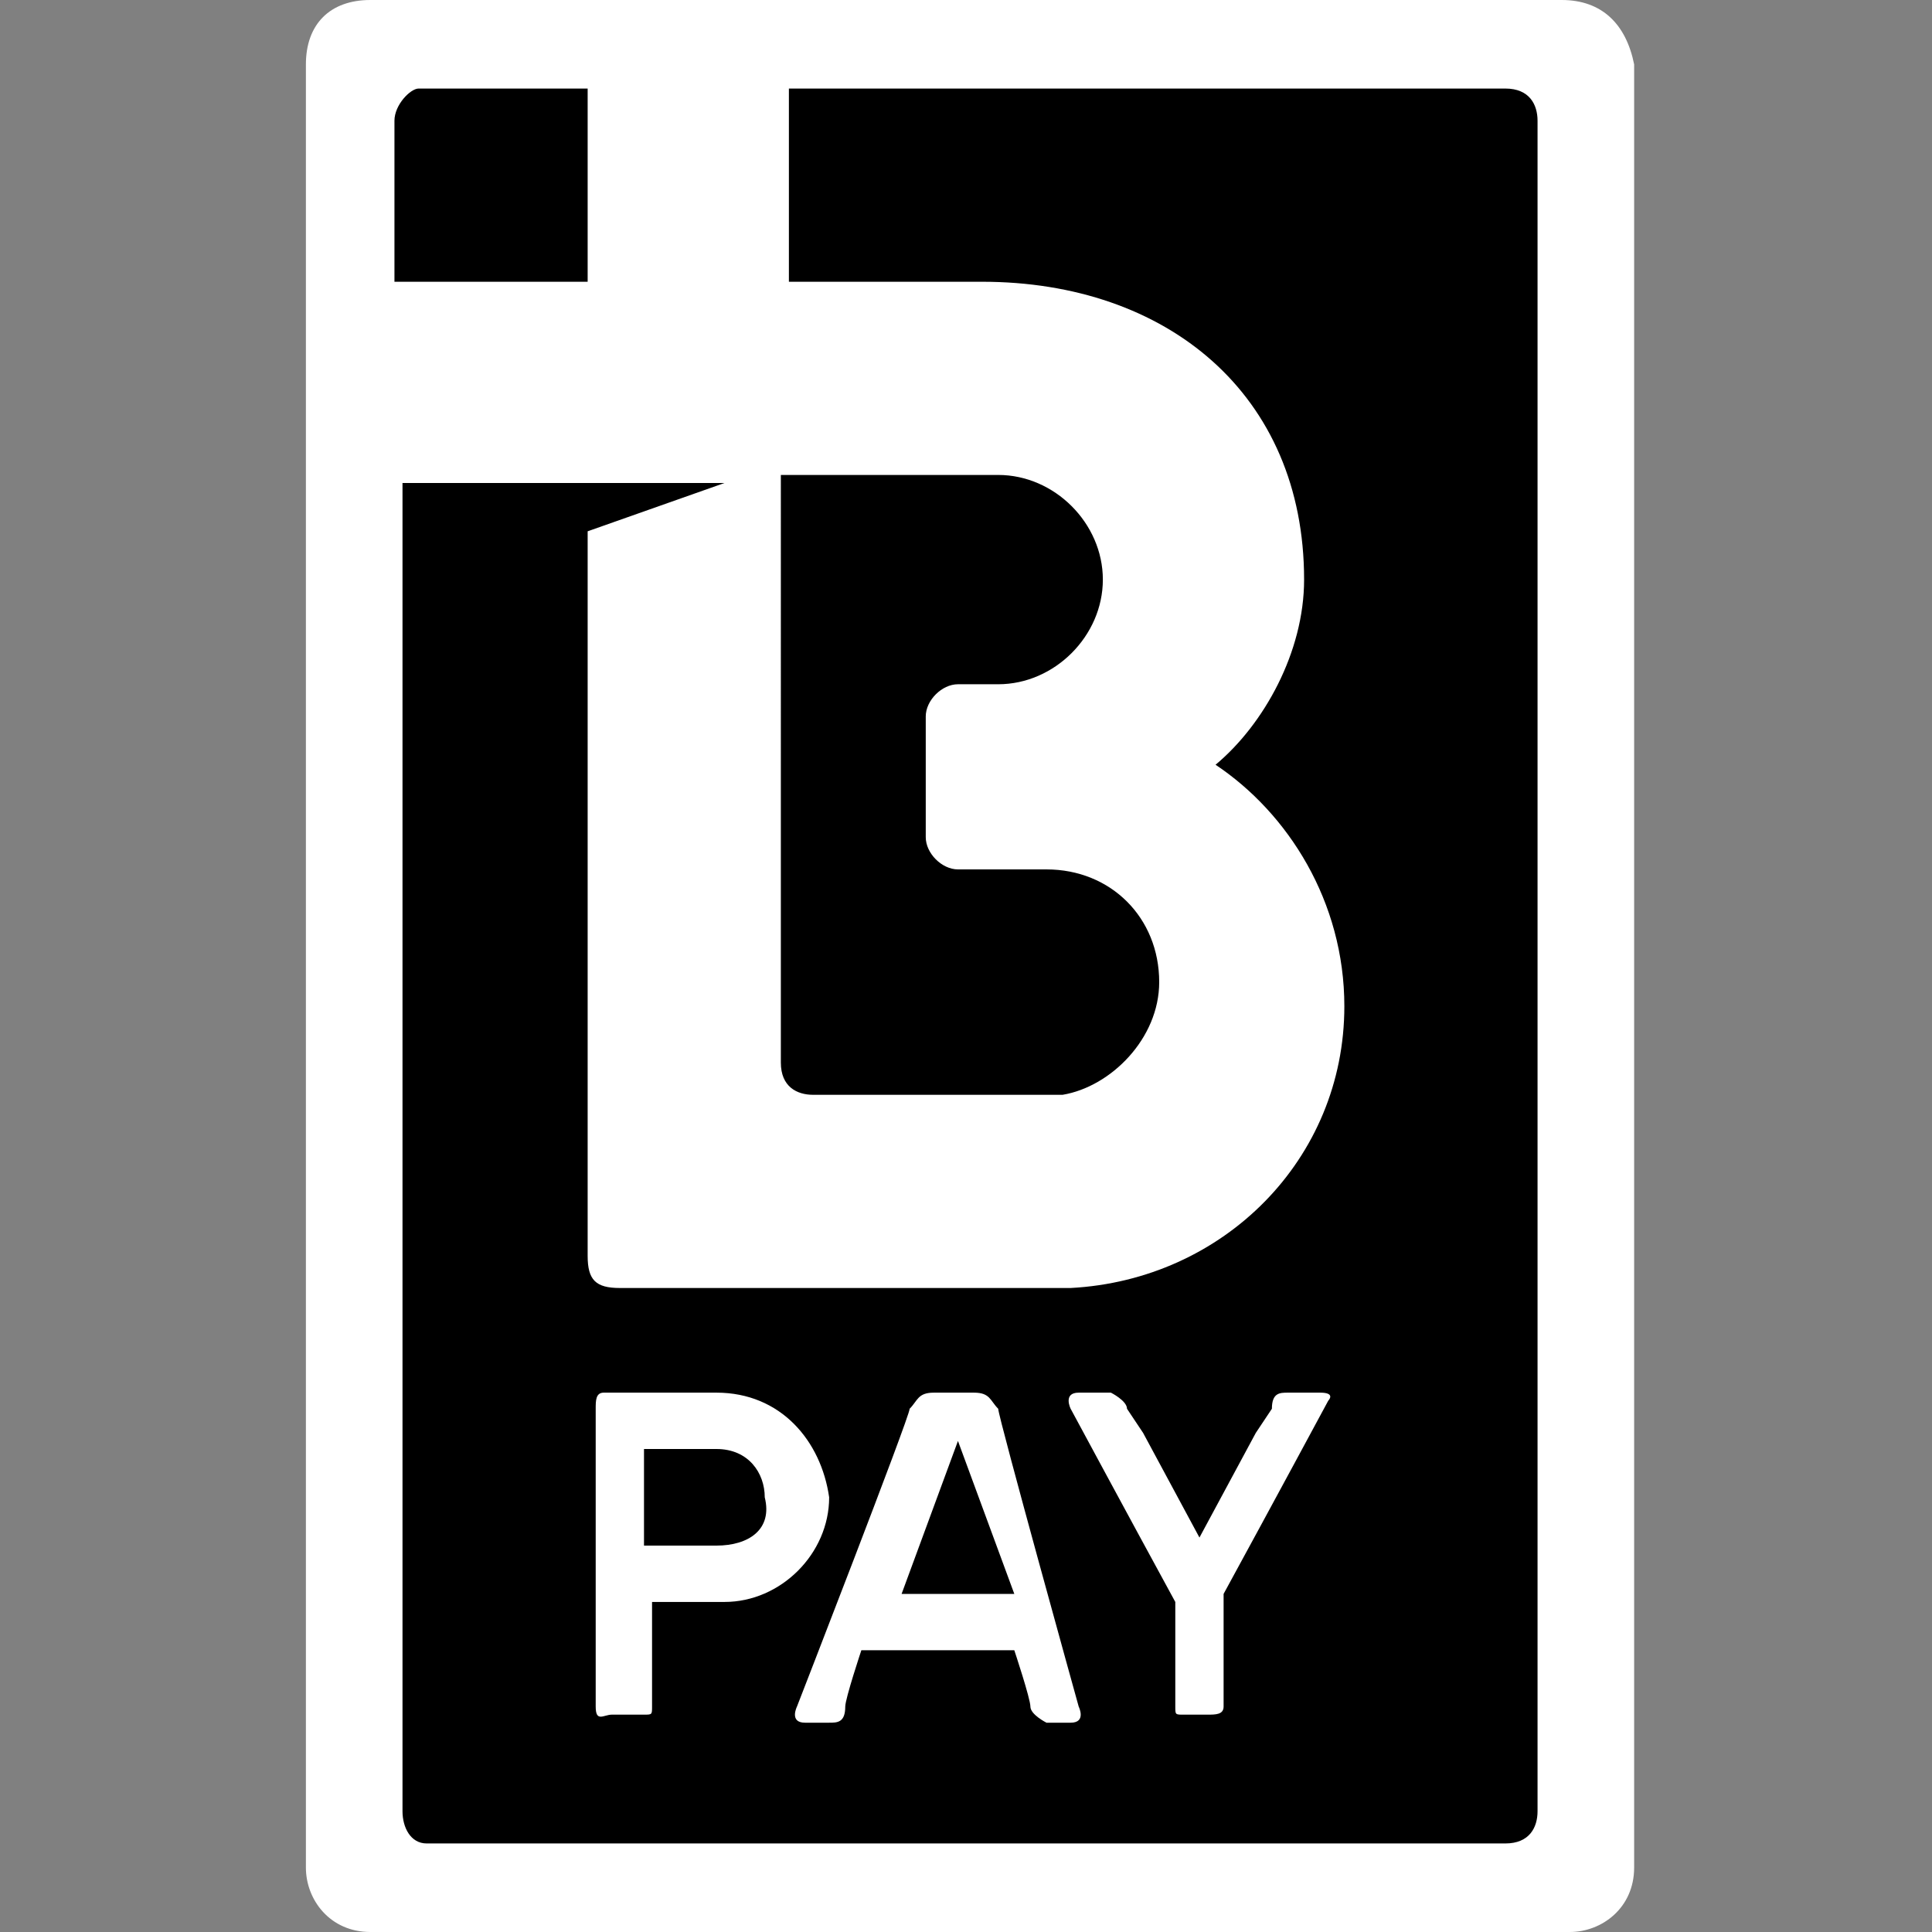 <?xml version="1.0" encoding="utf-8"?>
<!-- Generator: Adobe Illustrator 27.5.0, SVG Export Plug-In . SVG Version: 6.00 Build 0)  -->
<svg version="1.1" id="Layer_1" xmlns="http://www.w3.org/2000/svg" xmlns:xlink="http://www.w3.org/1999/xlink" x="0px" y="0px"
	 viewBox="0 0 24 24" style="enable-background:new 0 0 24 24;" xml:space="preserve">
<rect x="0" y="0" width="24" height="24" fill="#808080" stroke="none"/>
<style type="text/css">
	.Arched_x0020_Green{fill:url(#SVGID_1_);stroke:#FFFFFF;stroke-width:0.25;stroke-miterlimit:1;}
	.st0{fill:#FFFFFF;}
</style>
<linearGradient id="SVGID_1_" gradientUnits="userSpaceOnUse" x1="-204.113" y1="194.253" x2="-203.405" y2="193.546">
	<stop  offset="0" style="stop-color:#20AC4B"/>
	<stop  offset="0.983" style="stop-color:#19361A"/>
</linearGradient>
<g>
	<path d="M19.3,0.2H4.7C4.3,0.2,4,0.5,4,1V23c0,0.4,0.3,0.8,0.8,0.8h14.5c0.4,0,0.8-0.3,0.8-0.8V1C20,0.5,19.7,0.2,19.3,0.2z"/>
	<path class="st0" d="M12.4,17.5c-0.1-0.1-0.1-0.2-0.3-0.2h-0.5c-0.2,0-0.2,0.1-0.3,0.2c0,0.1-1.4,3.7-1.4,3.7s-0.1,0.2,0.1,0.2
		c0.2,0,0.2,0,0.3,0c0.1,0,0.2,0,0.2-0.2c0-0.1,0.2-0.7,0.2-0.7h1.9c0,0,0.2,0.6,0.2,0.7c0,0.1,0.2,0.2,0.2,0.2c0.1,0,0.1,0,0.3,0
		c0.2,0,0.1-0.2,0.1-0.2S12.4,17.6,12.4,17.5z M11.2,19.8l0.7-1.9l0.7,1.9H11.2z M19.4,0H4.6C4.1,0,3.8,0.3,3.8,0.8v22.4
		c0,0.4,0.3,0.8,0.8,0.8h14.9c0.4,0,0.8-0.3,0.8-0.8V0.8C20.2,0.3,19.9,0,19.4,0z M9.7,5.9h2.7c0.7,0,1.3,0.6,1.3,1.3
		c0,0.7-0.6,1.3-1.3,1.3l-0.5,0c-0.2,0-0.4,0.2-0.4,0.4v1.5c0,0.2,0.2,0.4,0.4,0.4h1.1c0.8,0,1.4,0.6,1.4,1.4c0,0.7-0.6,1.3-1.2,1.4
		l-3.1,0c-0.2,0-0.4-0.1-0.4-0.4V5.9z M4.9,1.5L4.9,1.5c0-0.2,0.2-0.4,0.3-0.4c0,0,0.8,0,2.1,0v2.4H4.9C4.9,2.3,4.9,1.5,4.9,1.5z
		 M19.1,22.5c0,0.2-0.1,0.4-0.4,0.4H5.3c0,0,0,0,0,0c-0.2,0-0.3-0.2-0.3-0.4c0,0,0-10.3,0-16.5H9L7.3,6.6v9c0,0.3,0.1,0.4,0.4,0.4
		h5.6c1.9-0.1,3.4-1.6,3.4-3.5c0-1.3-0.7-2.4-1.6-3c0.6-0.5,1.1-1.4,1.1-2.3c0-2.3-1.7-3.7-4-3.7H9.8V1.1c3.9,0,8.9,0,8.9,0
		c0.3,0,0.4,0.2,0.4,0.4V22.5z M8.9,17.3H7.5c-0.1,0-0.1,0.1-0.1,0.2c0,0.1,0,3.7,0,3.7c0,0.2,0.1,0.1,0.2,0.1h0.4
		c0.1,0,0.1,0,0.1-0.1l0-1.3h0.9c0.7,0,1.3-0.6,1.3-1.3C10.2,17.9,9.7,17.3,8.9,17.3z M8.9,19.2H8V18l0.9,0c0.4,0,0.6,0.3,0.6,0.6
		C9.6,19,9.3,19.2,8.9,19.2z M16.4,17.3c-0.2,0-0.3,0-0.4,0c-0.1,0-0.2,0-0.2,0.2l-0.2,0.3l-0.7,1.3l-0.7-1.3L14,17.5
		c0-0.1-0.2-0.2-0.2-0.2c-0.1,0-0.2,0-0.4,0c-0.2,0-0.1,0.2-0.1,0.2s0.7,1.3,1.3,2.4c0,0,0,1.3,0,1.3c0,0.1,0,0.1,0.1,0.1H15
		c0.1,0,0.2,0,0.2-0.1l0-1.4c0.6-1.1,1.3-2.4,1.3-2.4S16.6,17.3,16.4,17.3z"/>
</g>
</svg>
